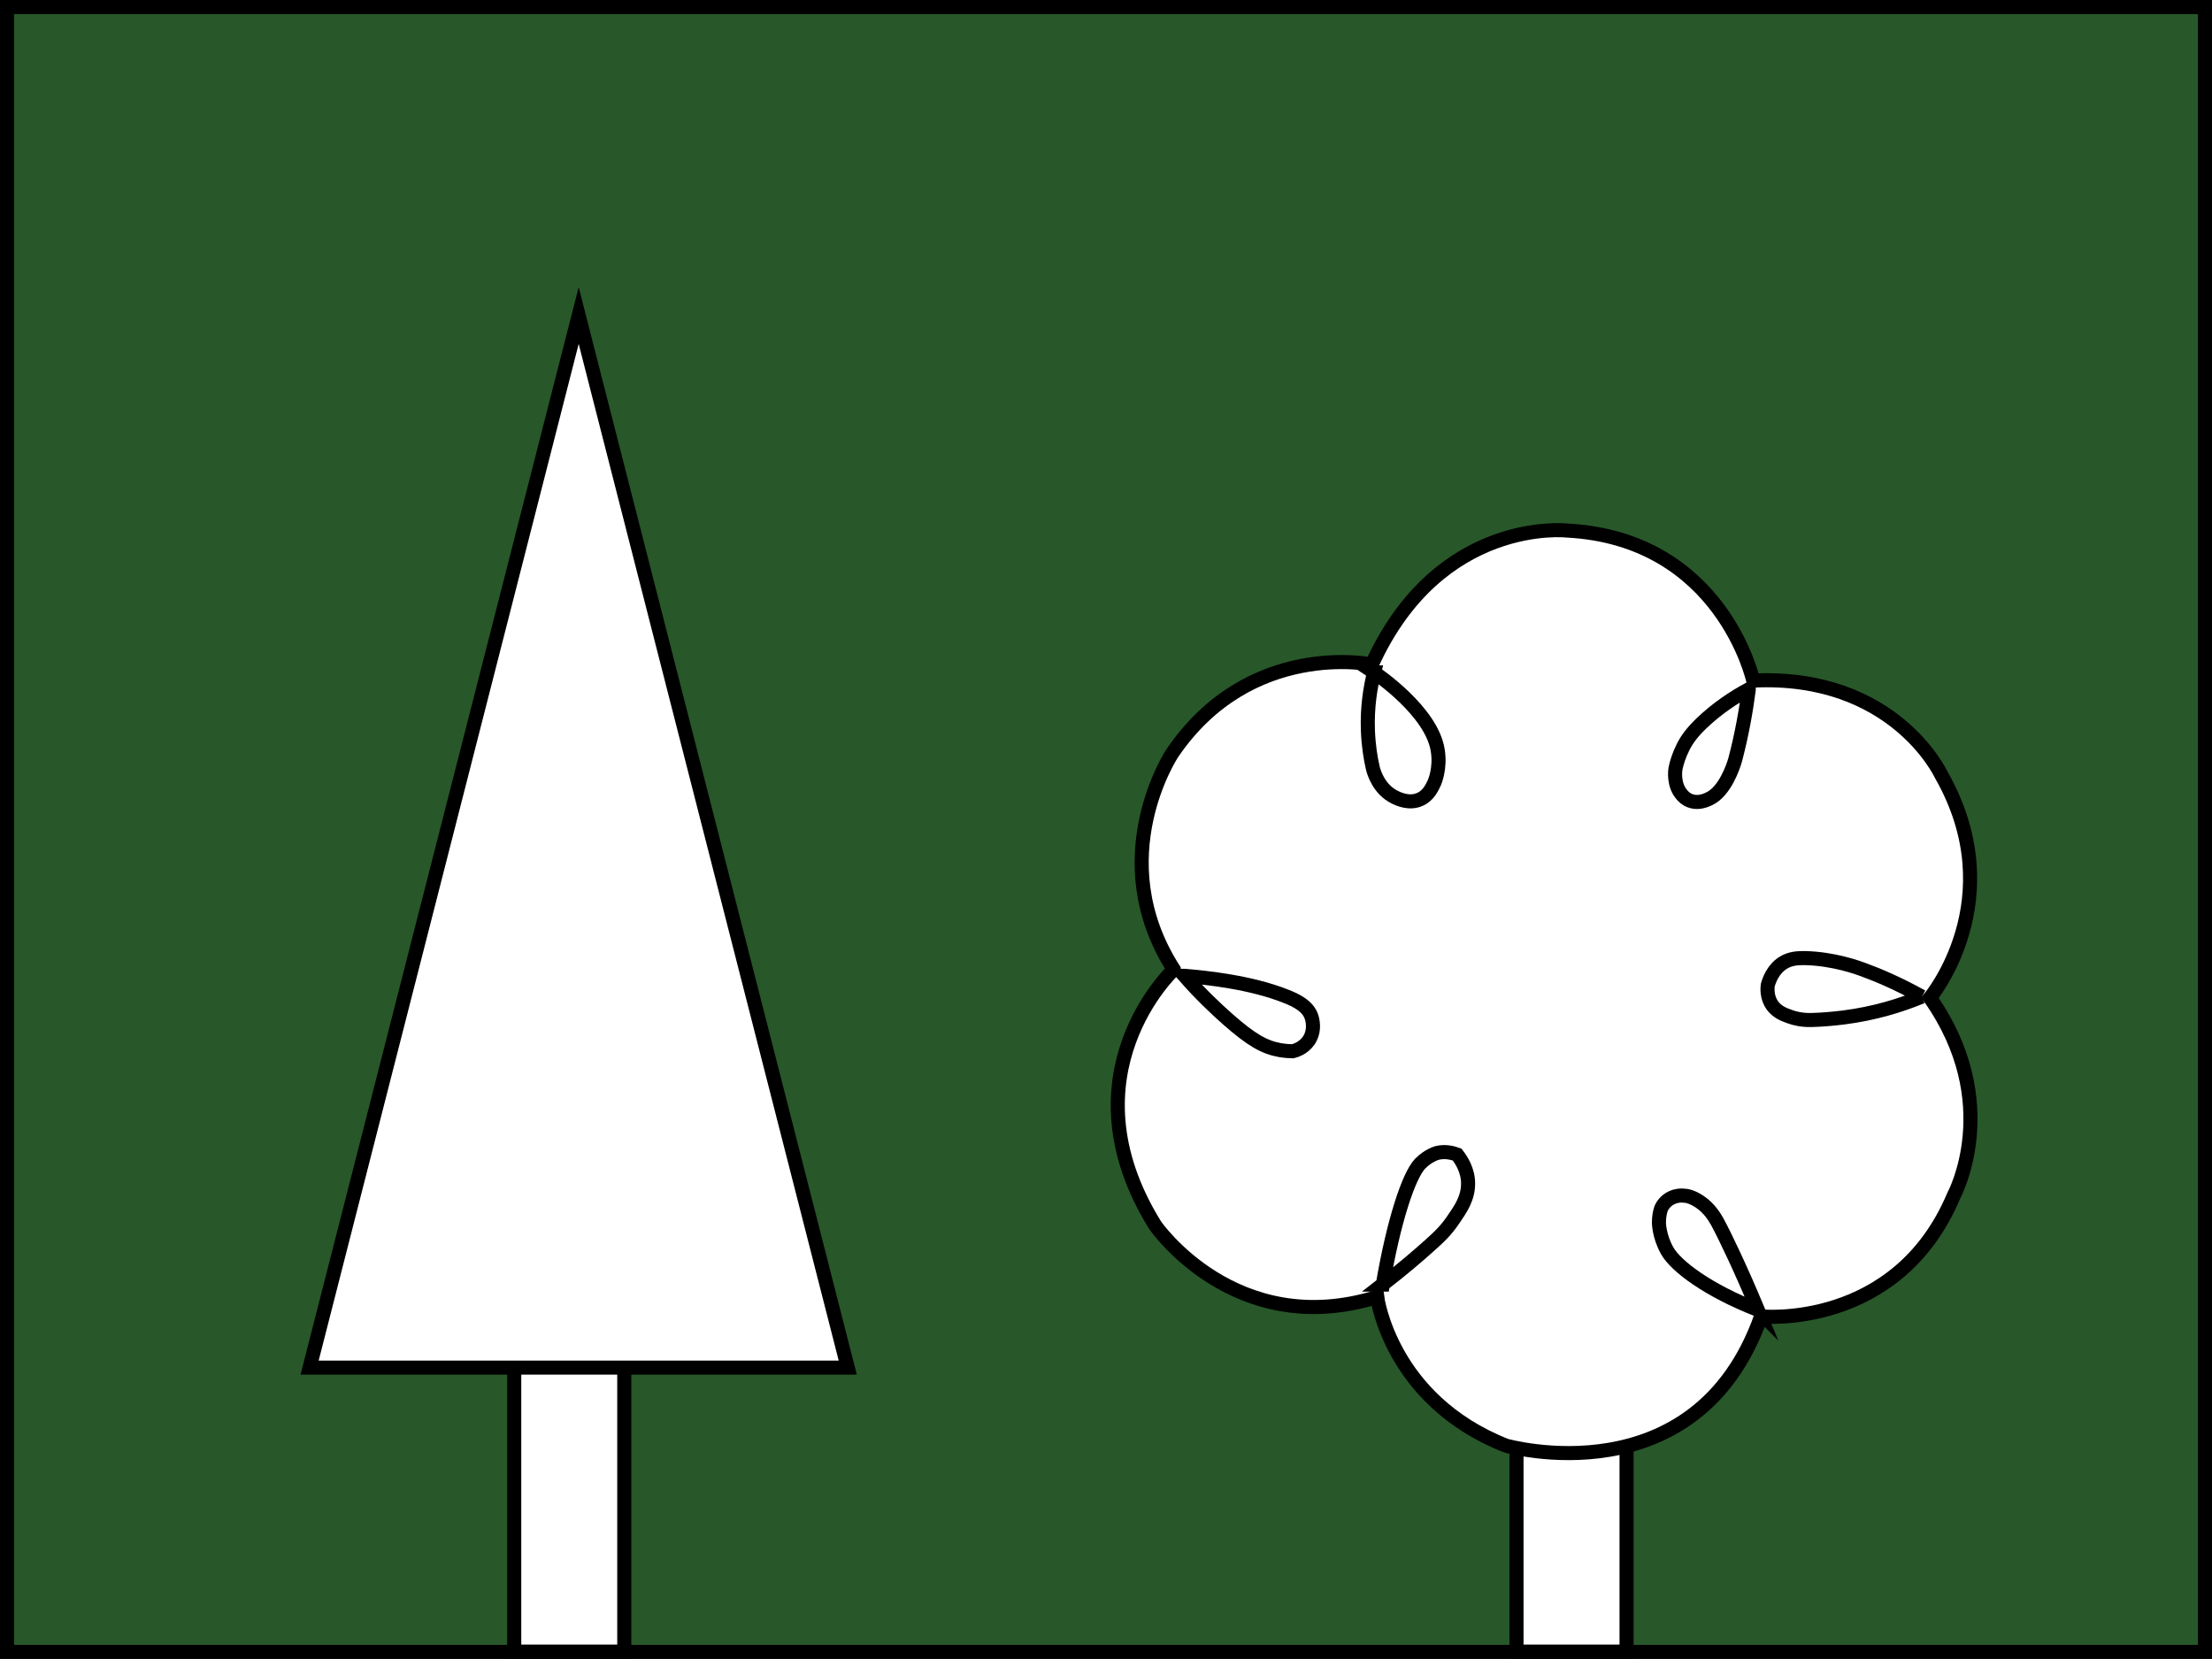 <?xml version="1.0" encoding="UTF-8"?>
<svg id="Layer_2" data-name="Layer 2" xmlns="http://www.w3.org/2000/svg" viewBox="0 0 78.59 58.94">
  <rect x="0" y="0" width="78.59" height="58.94" fill="#808080" stroke="none"/>
  <defs>
    <style>
      .cls-1, .cls-2, .cls-3, .cls-4 {
        stroke-miterlimit: 10;
      }

      .cls-1, .cls-2, .cls-4 {
        stroke: #000;
        stroke-width: .5px;
      }

      .cls-1, .cls-3 {
        fill: #fff;
      }

      .cls-2 {
        fill: #28572a;
      }

      .cls-3 {
        stroke: #fff;
      }

      .cls-4 {
        fill: none;
      }
    </style>
  </defs>
  <g id="Layer_72" data-name="Layer 72">
    <rect class="cls-2" x=".25" y=".25" width="78.09" height="58.44"/>
    <rect class="cls-1" x="18.27" y="45.64" width="3.91" height="13.04"/>
    <rect class="cls-1" x="53.88" y="45.64" width="3.91" height="13.04"/>
    <circle class="cls-3" cx="46.78" cy="39.37" r="6.72"/>
    <circle class="cls-3" cx="62.95" cy="39.72" r="6.72"/>
    <circle class="cls-3" cx="47.62" cy="30.6" r="6.72"/>
    <circle class="cls-3" cx="55.45" cy="25.93" r="6.72"/>
    <circle class="cls-3" cx="62.95" cy="31.21" r="6.72"/>
    <circle class="cls-3" cx="54.34" cy="36.69" r="6.72"/>
    <polygon class="cls-1" points="20.56 11.21 11 48.59 30.12 48.59 20.56 11.21"/>
    <circle class="cls-3" cx="55.84" cy="44.64" r="6.72"/>
    <path class="cls-4" d="m41.7,34.45s-3.99,3.71-.66,9.08c0,0,2.83,4.12,7.89,2.55,0,0,.46,3.65,4.57,5.28,0,0,6.76,1.93,9.07-4.59,0,0,4.83.5,6.85-4.3,0,0,1.78-3.28-.85-7.02,0,0,2.93-3.5.39-7.94,0,0-1.67-3.57-6.67-3.33,0,0-1.11-5.04-6.61-5.33,0,0-4.54-.52-6.94,4.76,0,0-4.33-.91-7.09,3.15,0,0-2.48,3.73.05,7.68Z"/>
    <path class="cls-4" d="m42.08,34.67c.57.65,1.11,1.16,1.54,1.54.84.74,1.3,1,1.86,1.1.19.03.34.04.45.04.08-.02.37-.1.56-.37.2-.28.18-.62.11-.84-.12-.39-.54-.6-.93-.75-1.24-.49-2.77-.65-3.58-.72Z"/>
    <path class="cls-4" d="m48.82,23.89c-.13.52-.25,1.22-.22,2.06.02.52.09.98.18,1.36.03.11.2.74.79,1.02.12.06.51.24.88.07.3-.13.43-.42.51-.59,0,0,.23-.5.12-1.16-.22-1.38-2.17-2.7-2.26-2.76Z"/>
    <path class="cls-4" d="m62.13,24.49c-.5.27-1.12.67-1.69,1.22-.33.32-.51.57-.64.83-.15.3-.23.56-.27.76-.02.11-.07.59.22.93.05.06.14.16.3.22.21.08.41.03.5,0,.2-.06.33-.16.38-.2.49-.4.72-1.26.72-1.26.24-.91.39-1.78.48-2.48Z"/>
    <path class="cls-4" d="m49.12,45.64c.7-.54,1.26-1.02,1.66-1.38.35-.31.6-.55.85-.92.27-.39.53-.77.53-1.29,0-.48-.25-.85-.39-1.03-.14-.05-.4-.13-.7-.06,0,0-.32.08-.62.39-.41.44-.94,2.06-1.32,4.29Z"/>
    <path class="cls-4" d="m62.44,46.53c-1.74-.68-2.9-1.54-3.21-2.1-.29-.52-.29-.99-.29-.99,0-.22.04-.4.08-.51.03-.07.14-.27.38-.38.18-.08.34-.08.42-.07.11,0,.3.04.56.21.38.25.57.61.64.73.29.54.82,1.65,1.44,3.13Z"/>
    <path class="cls-4" d="m68.28,35.41c-.81-.45-1.53-.76-2.08-.96-.19-.07-1.06-.39-2.08-.41-.22,0-.5,0-.77.17-.36.23-.49.61-.54.78-.02.12-.04.45.16.73.17.23.39.32.62.4.16.06.43.13.78.12.35-.01.73-.04,1.13-.09,1.1-.14,2.03-.43,2.78-.74Z"/>
  </g>
</svg>
